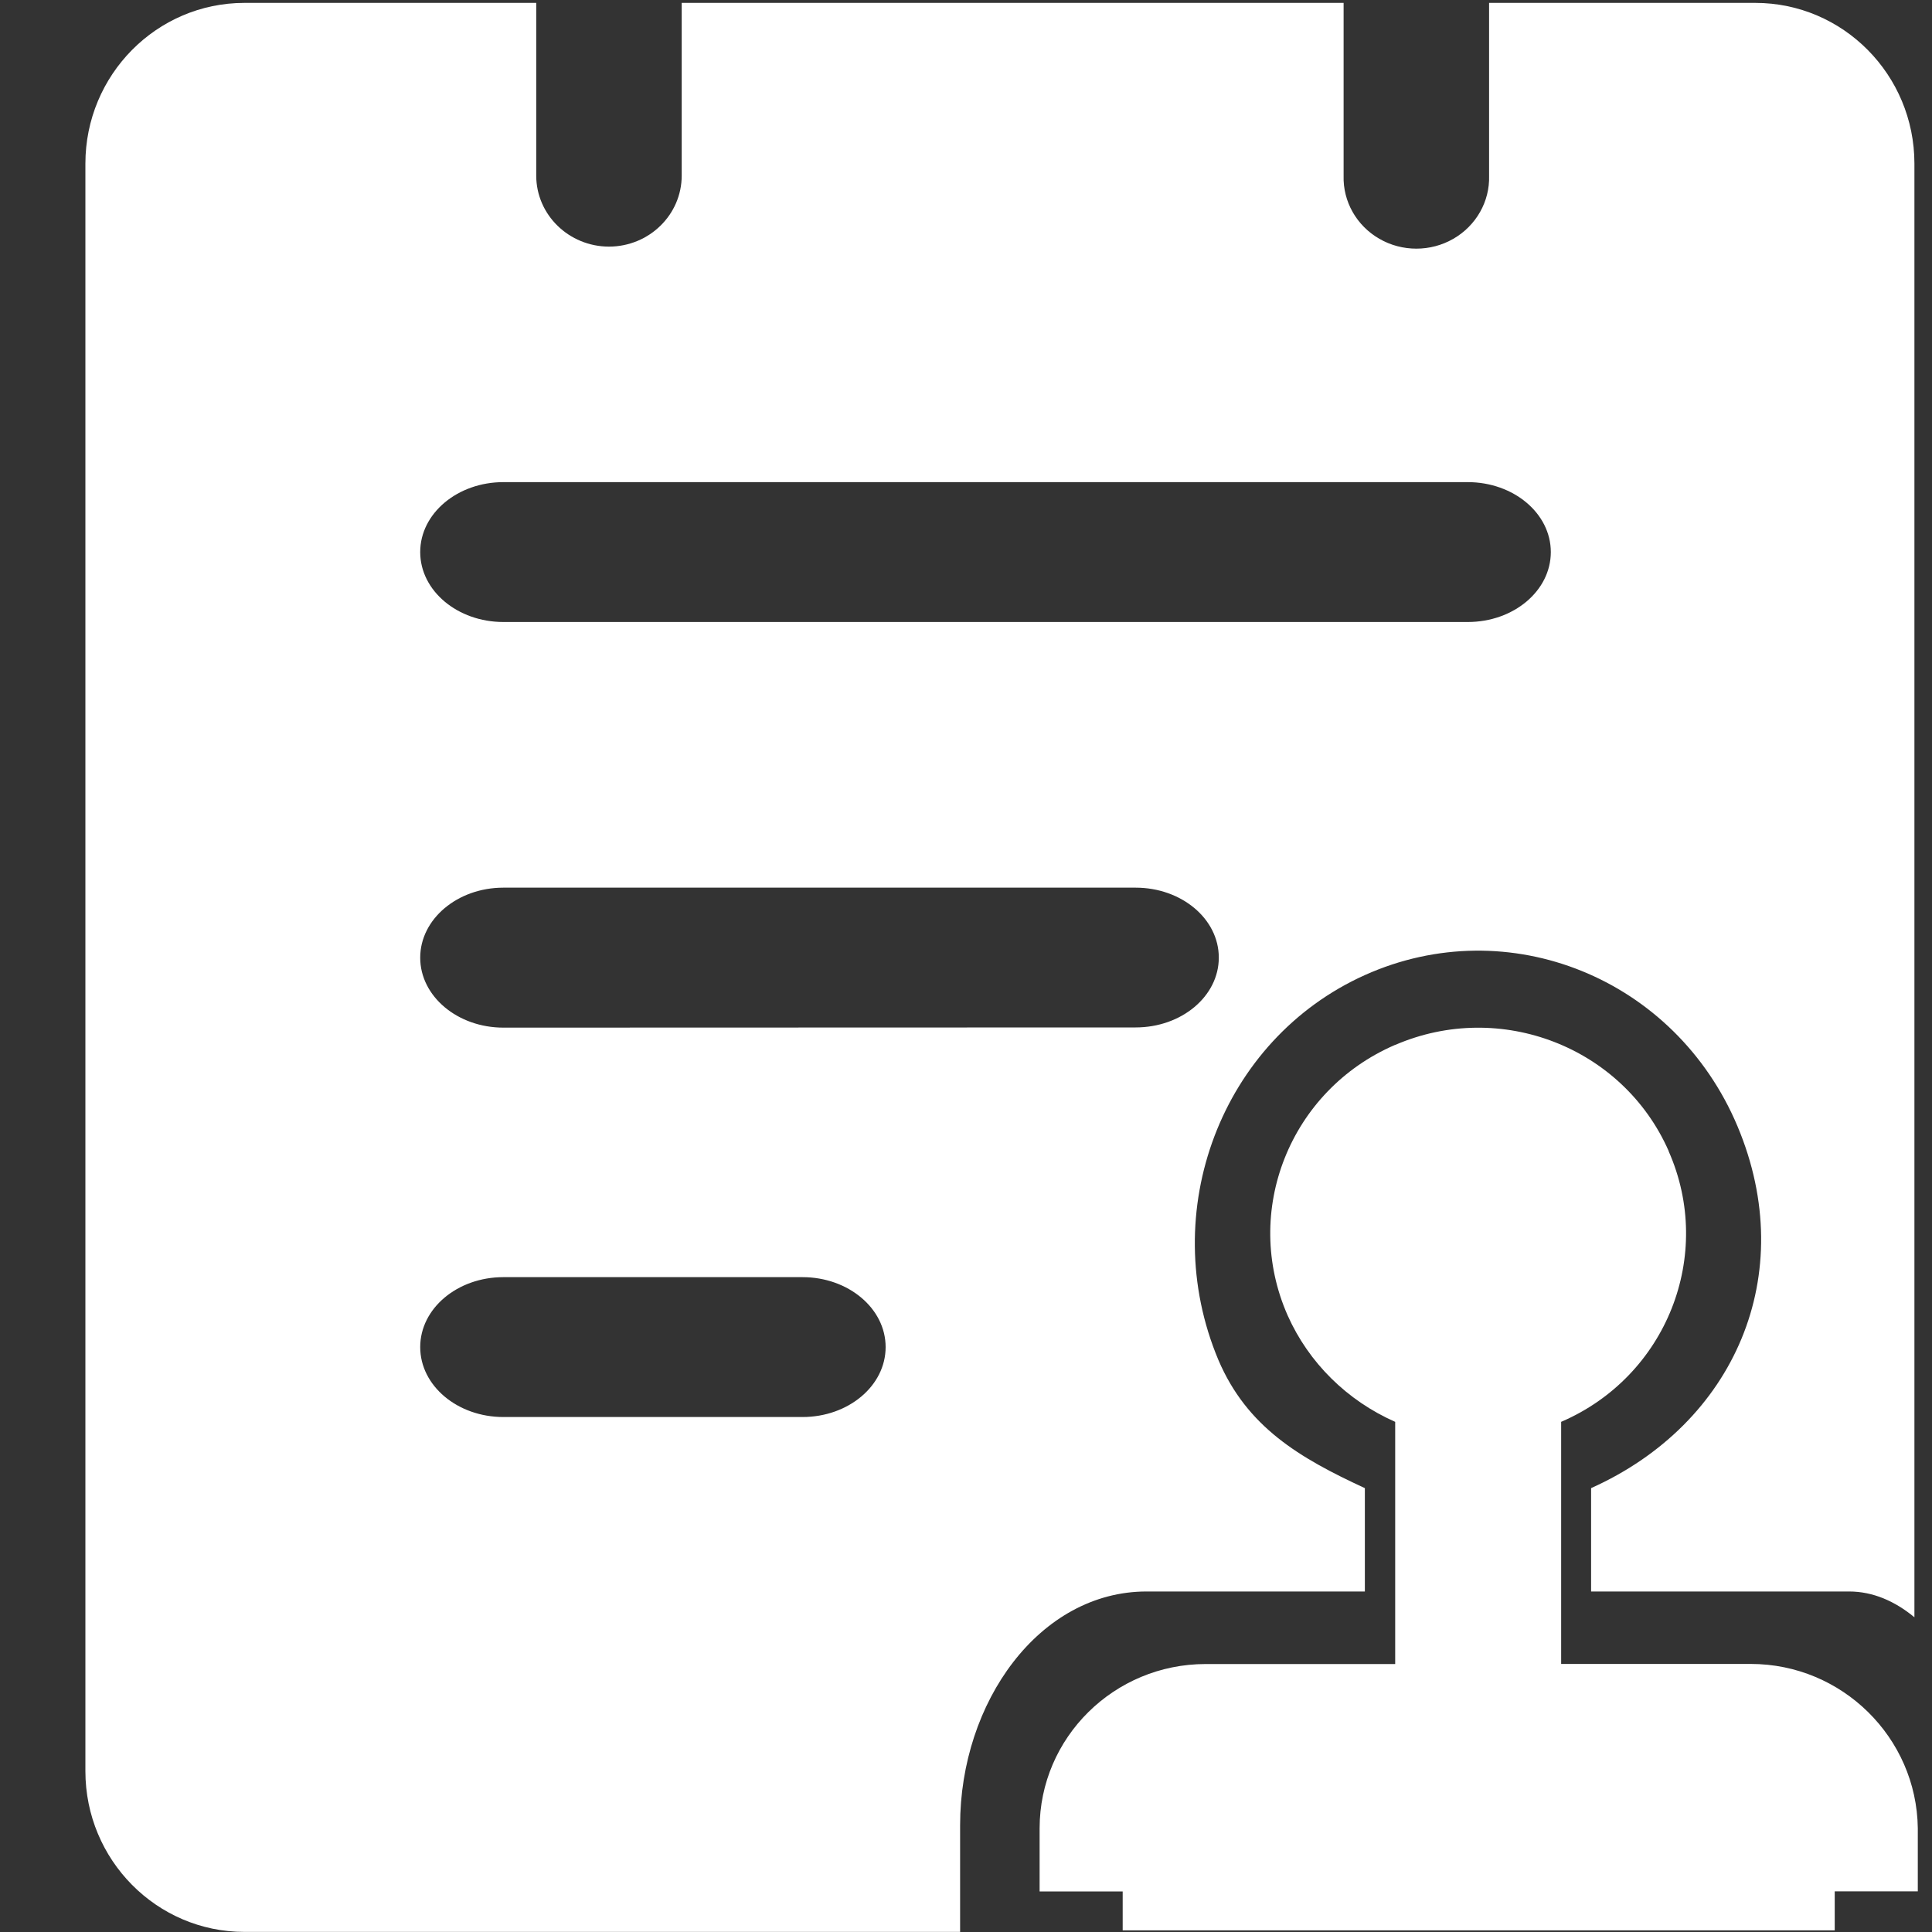 <svg 
 xmlns="http://www.w3.org/2000/svg"
 xmlns:xlink="http://www.w3.org/1999/xlink"
 width="20px" height="20px">
<rect width="100%" height="100%" fill="#333333" stroke="none"/>
<path fill-rule="evenodd"  fill="rgb(255, 255, 255)"
 d="M18.993,19.579 L18.993,19.983 L11.622,19.983 L11.622,19.580 L10.762,19.580 L10.762,18.926 C10.763,17.988 11.532,17.226 12.481,17.226 L14.443,17.226 L14.443,14.719 C13.945,14.499 13.548,14.107 13.330,13.618 C12.854,12.541 13.352,11.287 14.441,10.817 L14.443,10.817 C15.532,10.347 16.799,10.838 17.274,11.915 L17.274,11.918 C17.749,12.994 17.252,14.248 16.163,14.718 L16.161,14.718 L16.161,17.225 L18.124,17.225 C19.070,17.225 19.841,17.988 19.853,18.925 L19.853,19.579 L18.993,19.579 ZM16.471,16.475 L16.471,15.405 C17.956,14.739 18.632,13.196 17.987,11.660 C17.341,10.124 15.614,9.427 14.129,10.094 C12.644,10.761 11.968,12.544 12.613,14.079 C12.909,14.772 13.449,15.091 14.129,15.405 L14.129,16.475 L11.869,16.475 C10.762,16.475 9.939,17.618 9.939,18.894 L9.939,19.999 L2.530,19.999 C1.622,19.999 0.884,19.254 0.884,18.335 L0.884,1.694 C0.884,0.775 1.622,0.030 2.530,0.030 L5.551,0.030 L5.551,1.819 C5.552,2.224 5.889,2.552 6.304,2.553 C6.720,2.552 7.056,2.224 7.057,1.819 L7.057,0.030 L13.909,0.030 L13.909,1.819 C13.901,2.086 14.043,2.336 14.279,2.472 C14.515,2.608 14.809,2.608 15.045,2.472 C15.281,2.336 15.423,2.086 15.415,1.819 L15.415,0.030 L18.171,0.030 C19.080,0.030 19.818,0.775 19.818,1.694 L19.818,16.742 C19.616,16.575 19.388,16.475 19.142,16.475 L16.471,16.475 ZM5.211,14.669 L8.307,14.669 C8.782,14.669 9.168,14.346 9.168,13.945 C9.168,13.544 8.781,13.221 8.307,13.221 L5.211,13.221 C4.736,13.221 4.350,13.544 4.350,13.945 C4.350,14.346 4.737,14.669 5.211,14.669 ZM5.211,10.638 L11.756,10.636 C12.231,10.636 12.617,10.314 12.617,9.913 C12.617,9.511 12.230,9.189 11.756,9.189 L5.211,9.189 C4.737,9.189 4.350,9.513 4.350,9.914 C4.350,10.314 4.737,10.638 5.211,10.638 ZM15.194,4.991 L5.211,4.991 C4.737,4.991 4.350,5.314 4.350,5.715 C4.350,6.116 4.737,6.439 5.211,6.439 L15.194,6.439 C15.669,6.439 16.054,6.116 16.054,5.715 C16.054,5.314 15.668,4.991 15.194,4.991 Z"/>
</svg>
